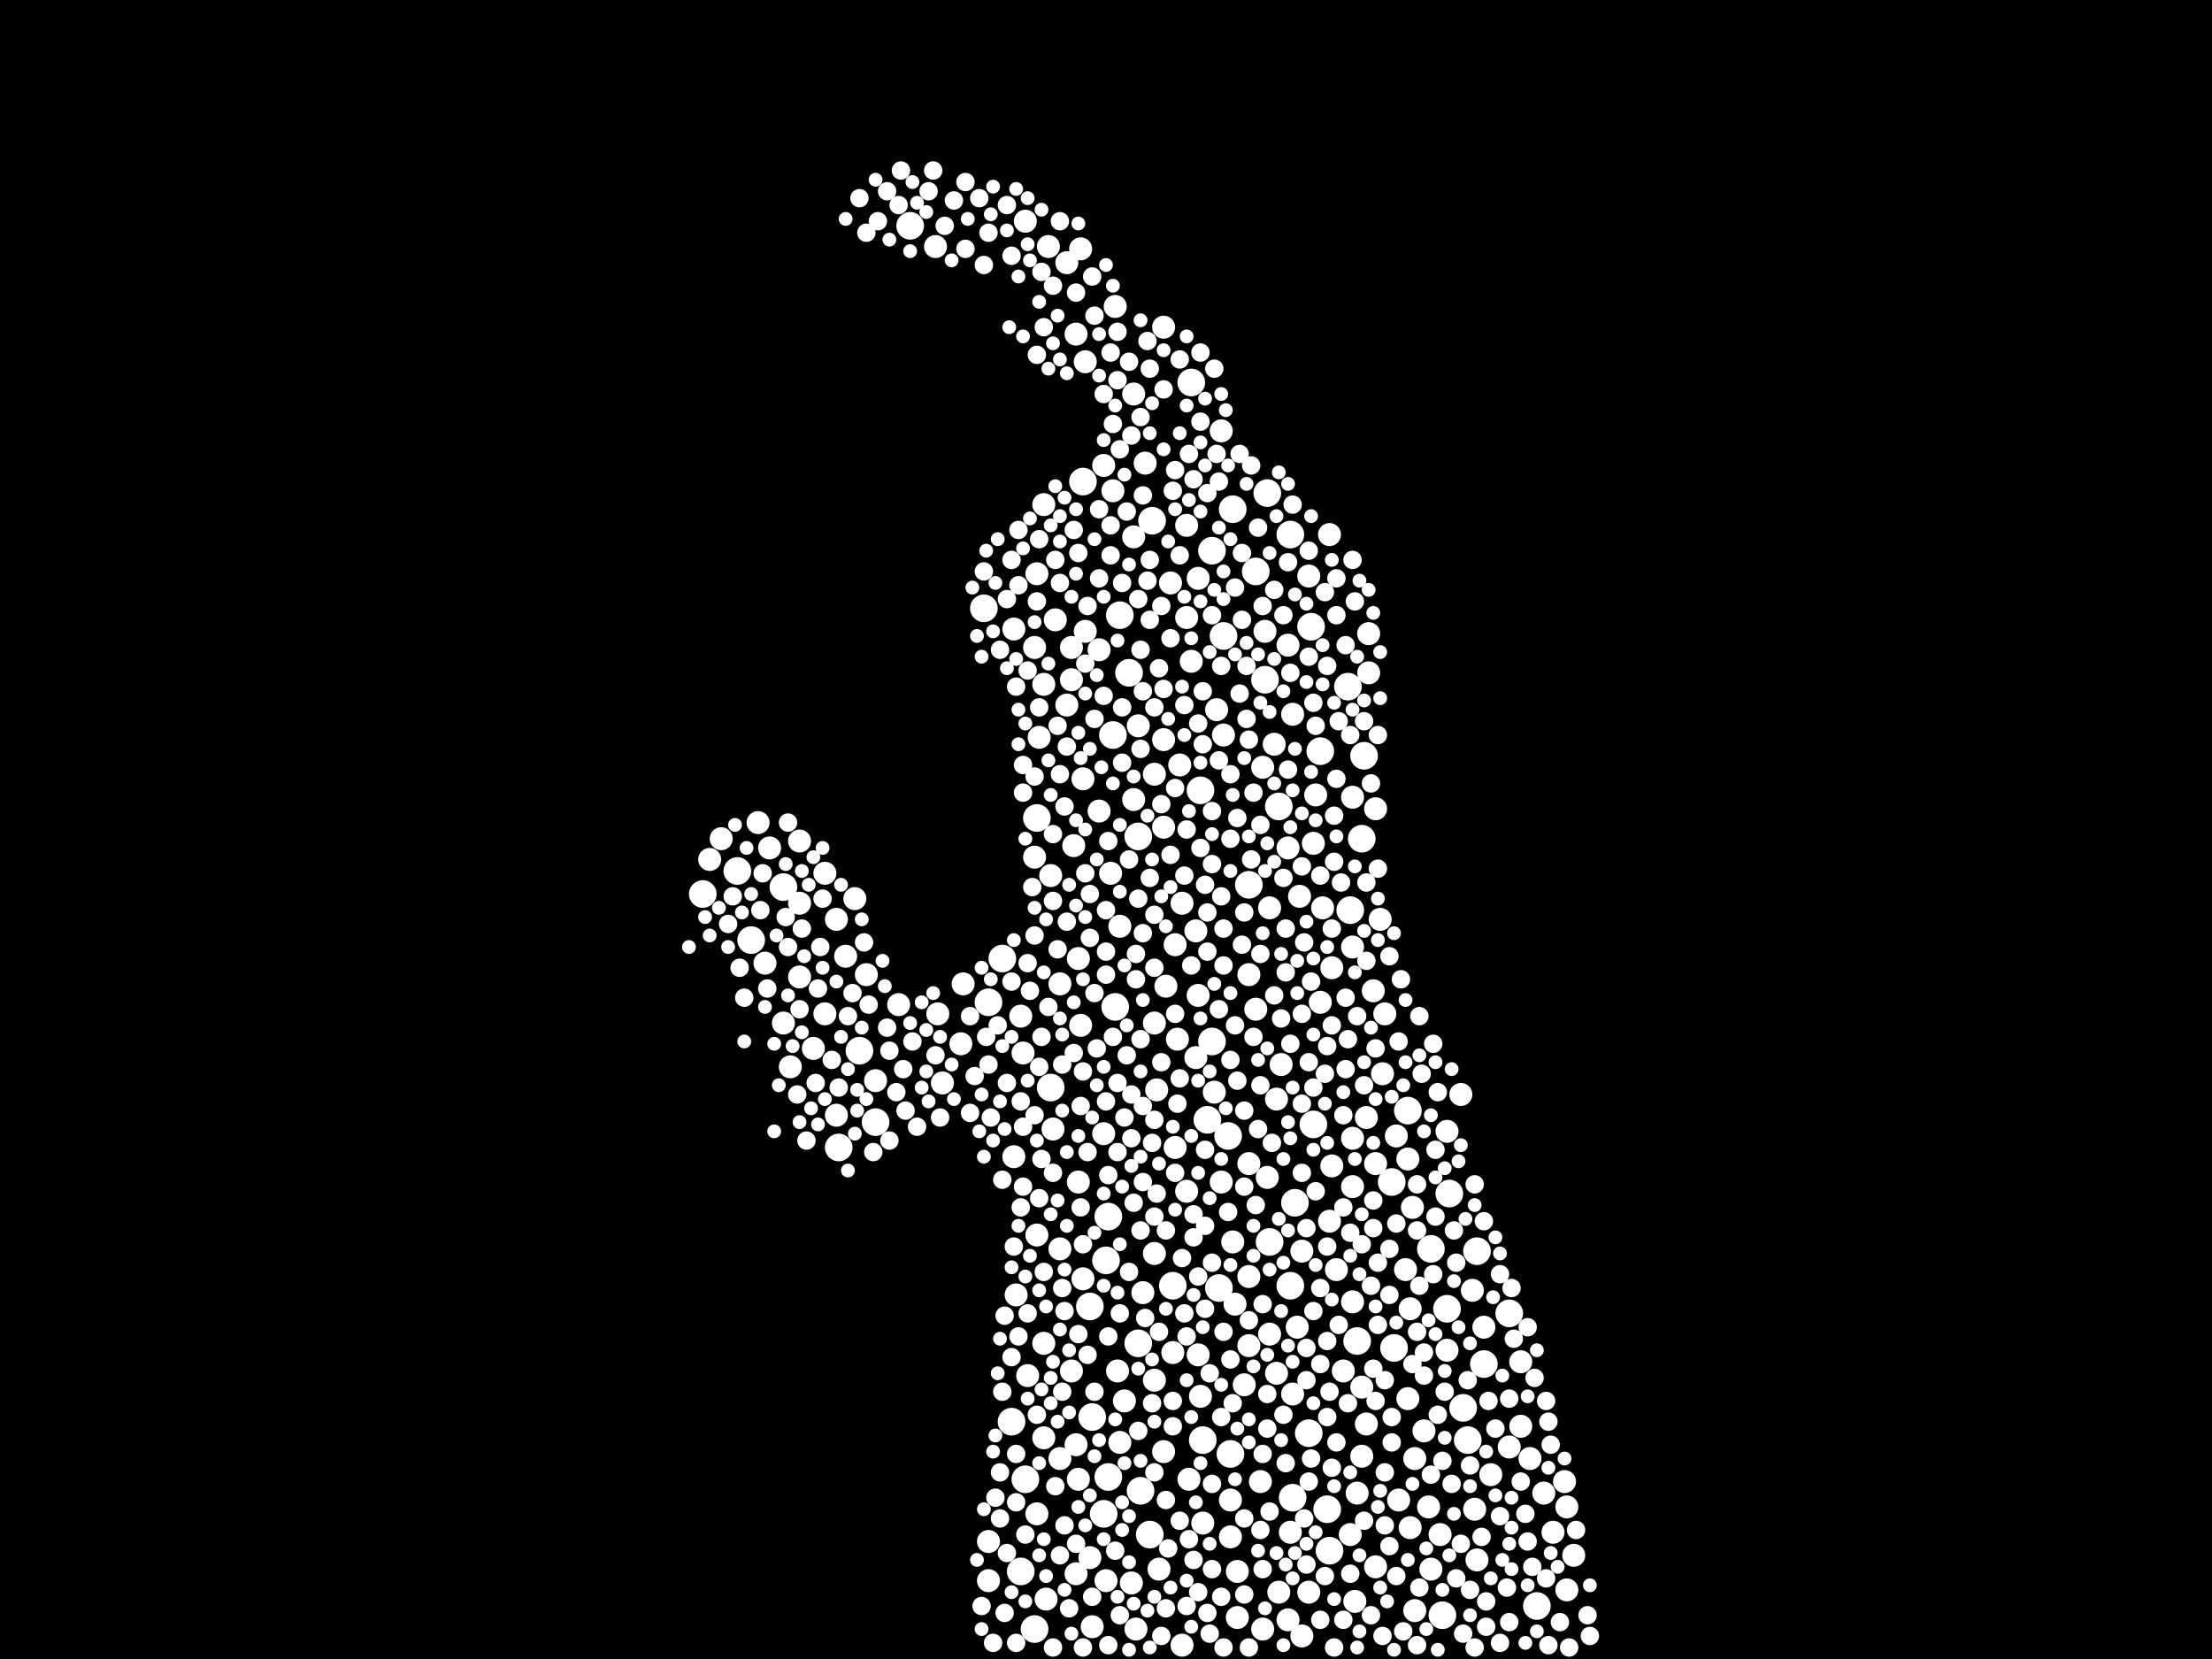 <?xml version="1.0" encoding="utf-8"?>
<svg xmlns="http://www.w3.org/2000/svg"
     xmlns:xlink="http://www.w3.org/1999/xlink" width="1920" height="1440" >

            <defs>
            <style type="text/css"><![CDATA[
circle {stroke: none;}
.c0 {fill: #FFFFFF;}
]]></style>
            </defs>
<rect x="0" y="0" width="1920" height="1440" fill="black"/>
<circle cx="680" cy="770" r="12" class="c0"/>
<circle cx="990" cy="1294" r="12" class="c0"/>
<circle cx="886" cy="1364" r="12" class="c0"/>
<circle cx="1252" cy="1402" r="12" class="c0"/>
<circle cx="1170" cy="596" r="12" class="c0"/>
<circle cx="1258" cy="1036" r="12" class="c0"/>
<circle cx="940" cy="418" r="12" class="c0"/>
<circle cx="948" cy="1230" r="12" class="c0"/>
<circle cx="962" cy="1056" r="12" class="c0"/>
<circle cx="1178" cy="1164" r="12" class="c0"/>
<circle cx="1018" cy="1116" r="12" class="c0"/>
<circle cx="1242" cy="1084" r="12" class="c0"/>
<circle cx="1274" cy="1250" r="12" class="c0"/>
<circle cx="1310" cy="1140" r="12" class="c0"/>
<circle cx="1100" cy="428" r="12" class="c0"/>
<circle cx="968" cy="874" r="12" class="c0"/>
<circle cx="962" cy="1282" r="12" class="c0"/>
<circle cx="1068" cy="1262" r="12" class="c0"/>
<circle cx="1138" cy="544" r="12" class="c0"/>
<circle cx="890" cy="1284" r="12" class="c0"/>
<circle cx="870" cy="832" r="12" class="c0"/>
<circle cx="1084" cy="768" r="12" class="c0"/>
<circle cx="1044" cy="1250" r="12" class="c0"/>
<circle cx="1102" cy="1078" r="12" class="c0"/>
<circle cx="1066" cy="986" r="12" class="c0"/>
<circle cx="1110" cy="700" r="12" class="c0"/>
<circle cx="1334" cy="1394" r="12" class="c0"/>
<circle cx="1154" cy="1346" r="12" class="c0"/>
<circle cx="728" cy="996" r="12" class="c0"/>
<circle cx="1152" cy="1310" r="12" class="c0"/>
<circle cx="760" cy="974" r="12" class="c0"/>
<circle cx="1052" cy="904" r="12" class="c0"/>
<circle cx="998" cy="1332" r="12" class="c0"/>
<circle cx="878" cy="1234" r="12" class="c0"/>
<circle cx="1136" cy="1244" r="12" class="c0"/>
<circle cx="1120" cy="464" r="12" class="c0"/>
<circle cx="1140" cy="976" r="12" class="c0"/>
<circle cx="1122" cy="1300" r="12" class="c0"/>
<circle cx="1058" cy="1118" r="12" class="c0"/>
<circle cx="1062" cy="552" r="12" class="c0"/>
<circle cx="1288" cy="1184" r="12" class="c0"/>
<circle cx="972" cy="534" r="12" class="c0"/>
<circle cx="1052" cy="478" r="12" class="c0"/>
<circle cx="1070" cy="442" r="12" class="c0"/>
<circle cx="1124" cy="1044" r="12" class="c0"/>
<circle cx="1042" cy="686" r="12" class="c0"/>
<circle cx="1034" cy="332" r="12" class="c0"/>
<circle cx="1210" cy="1170" r="12" class="c0"/>
<circle cx="1184" cy="656" r="12" class="c0"/>
<circle cx="790" cy="196" r="12" class="c0"/>
<circle cx="1222" cy="964" r="12" class="c0"/>
<circle cx="1208" cy="1026" r="12" class="c0"/>
<circle cx="958" cy="1314" r="12" class="c0"/>
<circle cx="1098" cy="590" r="12" class="c0"/>
<circle cx="946" cy="1134" r="12" class="c0"/>
<circle cx="1172" cy="790" r="12" class="c0"/>
<circle cx="900" cy="710" r="12" class="c0"/>
<circle cx="640" cy="756" r="12" class="c0"/>
<circle cx="1090" cy="496" r="12" class="c0"/>
<circle cx="746" cy="912" r="12" class="c0"/>
<circle cx="652" cy="816" r="12" class="c0"/>
<circle cx="610" cy="776" r="12" class="c0"/>
<circle cx="854" cy="528" r="12" class="c0"/>
<circle cx="966" cy="638" r="12" class="c0"/>
<circle cx="1120" cy="1116" r="12" class="c0"/>
<circle cx="912" cy="944" r="12" class="c0"/>
<circle cx="1256" cy="1136" r="12" class="c0"/>
<circle cx="988" cy="1166" r="12" class="c0"/>
<circle cx="898" cy="1414" r="12" class="c0"/>
<circle cx="1146" cy="652" r="12" class="c0"/>
<circle cx="1000" cy="452" r="12" class="c0"/>
<circle cx="1048" cy="972" r="12" class="c0"/>
<circle cx="858" cy="870" r="12" class="c0"/>
<circle cx="1282" cy="1086" r="12" class="c0"/>
<circle cx="1182" cy="728" r="12" class="c0"/>
<circle cx="988" cy="726" r="12" class="c0"/>
<circle cx="980" cy="584" r="12" class="c0"/>
<circle cx="1270" cy="1222" r="12" class="c0"/>
<circle cx="960" cy="1094" r="12" class="c0"/>
<circle cx="1020" cy="820" r="10" class="c0"/>
<circle cx="1074" cy="1364" r="10" class="c0"/>
<circle cx="1042" cy="1212" r="10" class="c0"/>
<circle cx="1200" cy="932" r="10" class="c0"/>
<circle cx="1160" cy="1102" r="10" class="c0"/>
<circle cx="1084" cy="846" r="10" class="c0"/>
<circle cx="694" cy="848" r="10" class="c0"/>
<circle cx="912" cy="760" r="10" class="c0"/>
<circle cx="1176" cy="1390" r="10" class="c0"/>
<circle cx="1004" cy="946" r="10" class="c0"/>
<circle cx="1020" cy="996" r="10" class="c0"/>
<circle cx="1130" cy="1420" r="10" class="c0"/>
<circle cx="1032" cy="1284" r="10" class="c0"/>
<circle cx="920" cy="1266" r="10" class="c0"/>
<circle cx="1070" cy="1078" r="10" class="c0"/>
<circle cx="994" cy="402" r="10" class="c0"/>
<circle cx="706" cy="910" r="10" class="c0"/>
<circle cx="1188" cy="550" r="10" class="c0"/>
<circle cx="1040" cy="502" r="10" class="c0"/>
<circle cx="1122" cy="1210" r="10" class="c0"/>
<circle cx="1174" cy="1030" r="10" class="c0"/>
<circle cx="1268" cy="950" r="10" class="c0"/>
<circle cx="1096" cy="1414" r="10" class="c0"/>
<circle cx="734" cy="830" r="10" class="c0"/>
<circle cx="1002" cy="888" r="10" class="c0"/>
<circle cx="1282" cy="1354" r="10" class="c0"/>
<circle cx="1194" cy="702" r="10" class="c0"/>
<circle cx="1040" cy="864" r="10" class="c0"/>
<circle cx="1320" cy="1238" r="10" class="c0"/>
<circle cx="914" cy="980" r="10" class="c0"/>
<circle cx="1224" cy="1136" r="10" class="c0"/>
<circle cx="780" cy="872" r="10" class="c0"/>
<circle cx="1038" cy="918" r="10" class="c0"/>
<circle cx="1072" cy="1132" r="10" class="c0"/>
<circle cx="1166" cy="1190" r="10" class="c0"/>
<circle cx="1148" cy="788" r="10" class="c0"/>
<circle cx="760" cy="938" r="10" class="c0"/>
<circle cx="898" cy="744" r="10" class="c0"/>
<circle cx="694" cy="784" r="10" class="c0"/>
<circle cx="1294" cy="1280" r="10" class="c0"/>
<circle cx="936" cy="832" r="10" class="c0"/>
<circle cx="930" cy="562" r="10" class="c0"/>
<circle cx="1146" cy="870" r="10" class="c0"/>
<circle cx="926" cy="612" r="10" class="c0"/>
<circle cx="898" cy="562" r="10" class="c0"/>
<circle cx="940" cy="676" r="10" class="c0"/>
<circle cx="1220" cy="1102" r="10" class="c0"/>
<circle cx="668" cy="736" r="10" class="c0"/>
<circle cx="938" cy="890" r="10" class="c0"/>
<circle cx="1128" cy="778" r="10" class="c0"/>
<circle cx="1288" cy="1152" r="10" class="c0"/>
<circle cx="988" cy="630" r="10" class="c0"/>
<circle cx="880" cy="546" r="10" class="c0"/>
<circle cx="972" cy="804" r="10" class="c0"/>
<circle cx="986" cy="1414" r="10" class="c0"/>
<circle cx="992" cy="1122" r="10" class="c0"/>
<circle cx="1010" cy="642" r="10" class="c0"/>
<circle cx="948" cy="1412" r="10" class="c0"/>
<circle cx="658" cy="714" r="10" class="c0"/>
<circle cx="1140" cy="732" r="10" class="c0"/>
<circle cx="1016" cy="506" r="10" class="c0"/>
<circle cx="1002" cy="672" r="10" class="c0"/>
<circle cx="1250" cy="1332" r="10" class="c0"/>
<circle cx="1182" cy="1204" r="10" class="c0"/>
<circle cx="932" cy="734" r="10" class="c0"/>
<circle cx="940" cy="1110" r="10" class="c0"/>
<circle cx="1130" cy="1086" r="10" class="c0"/>
<circle cx="834" cy="906" r="10" class="c0"/>
<circle cx="942" cy="548" r="10" class="c0"/>
<circle cx="976" cy="1216" r="10" class="c0"/>
<circle cx="1102" cy="1158" r="10" class="c0"/>
<circle cx="1098" cy="548" r="10" class="c0"/>
<circle cx="908" cy="1388" r="10" class="c0"/>
<circle cx="972" cy="1252" r="10" class="c0"/>
<circle cx="1202" cy="880" r="10" class="c0"/>
<circle cx="1010" cy="284" r="10" class="c0"/>
<circle cx="1034" cy="574" r="10" class="c0"/>
<circle cx="1222" cy="1006" r="10" class="c0"/>
<circle cx="1060" cy="1026" r="10" class="c0"/>
<circle cx="906" cy="1166" r="10" class="c0"/>
<circle cx="726" cy="968" r="10" class="c0"/>
<circle cx="984" cy="694" r="10" class="c0"/>
<circle cx="1094" cy="1286" r="10" class="c0"/>
<circle cx="1002" cy="1198" r="10" class="c0"/>
<circle cx="1328" cy="1266" r="10" class="c0"/>
<circle cx="1340" cy="1296" r="10" class="c0"/>
<circle cx="982" cy="1374" r="10" class="c0"/>
<circle cx="1192" cy="860" r="10" class="c0"/>
<circle cx="888" cy="914" r="10" class="c0"/>
<circle cx="920" cy="1084" r="10" class="c0"/>
<circle cx="858" cy="1372" r="10" class="c0"/>
<circle cx="954" cy="704" r="10" class="c0"/>
<circle cx="1174" cy="988" r="10" class="c0"/>
<circle cx="938" cy="216" r="10" class="c0"/>
<circle cx="1044" cy="1322" r="10" class="c0"/>
<circle cx="890" cy="192" r="10" class="c0"/>
<circle cx="626" cy="728" r="10" class="c0"/>
<circle cx="1060" cy="374" r="10" class="c0"/>
<circle cx="1156" cy="840" r="10" class="c0"/>
<circle cx="1030" cy="536" r="10" class="c0"/>
<circle cx="1090" cy="876" r="10" class="c0"/>
<circle cx="946" cy="1352" r="10" class="c0"/>
<circle cx="1278" cy="1120" r="10" class="c0"/>
<circle cx="858" cy="1338" r="10" class="c0"/>
<circle cx="1360" cy="1380" r="10" class="c0"/>
<circle cx="814" cy="880" r="10" class="c0"/>
<circle cx="1224" cy="1326" r="10" class="c0"/>
<circle cx="970" cy="1190" r="10" class="c0"/>
<circle cx="1084" cy="1168" r="10" class="c0"/>
<circle cx="958" cy="984" r="10" class="c0"/>
<circle cx="1198" cy="798" r="10" class="c0"/>
<circle cx="936" cy="1284" r="10" class="c0"/>
<circle cx="1068" cy="1334" r="10" class="c0"/>
<circle cx="1074" cy="1404" r="10" class="c0"/>
<circle cx="930" cy="1190" r="10" class="c0"/>
<circle cx="1120" cy="1330" r="10" class="c0"/>
<circle cx="1222" cy="1214" r="10" class="c0"/>
<circle cx="616" cy="746" r="10" class="c0"/>
<circle cx="966" cy="426" r="10" class="c0"/>
<circle cx="1002" cy="1088" r="10" class="c0"/>
<circle cx="1010" cy="718" r="10" class="c0"/>
<circle cx="1068" cy="1302" r="10" class="c0"/>
<circle cx="1186" cy="1236" r="10" class="c0"/>
<circle cx="936" cy="1026" r="10" class="c0"/>
<circle cx="1310" cy="1256" r="10" class="c0"/>
<circle cx="1360" cy="1308" r="10" class="c0"/>
<circle cx="1320" cy="1182" r="10" class="c0"/>
<circle cx="906" cy="594" r="10" class="c0"/>
<circle cx="1194" cy="1360" r="10" class="c0"/>
<circle cx="1006" cy="1362" r="10" class="c0"/>
<circle cx="984" cy="466" r="10" class="c0"/>
<circle cx="1174" cy="822" r="10" class="c0"/>
<circle cx="1240" cy="1308" r="10" class="c0"/>
<circle cx="1106" cy="646" r="10" class="c0"/>
<circle cx="964" cy="758" r="10" class="c0"/>
<circle cx="900" cy="1072" r="10" class="c0"/>
<circle cx="1242" cy="1362" r="10" class="c0"/>
<circle cx="1102" cy="788" r="10" class="c0"/>
<circle cx="1110" cy="1382" r="10" class="c0"/>
<circle cx="1348" cy="1330" r="10" class="c0"/>
<circle cx="1358" cy="1286" r="10" class="c0"/>
<circle cx="1236" cy="1242" r="10" class="c0"/>
<circle cx="752" cy="846" r="10" class="c0"/>
<circle cx="960" cy="1372" r="10" class="c0"/>
<circle cx="906" cy="438" r="10" class="c0"/>
<circle cx="968" cy="266" r="10" class="c0"/>
<circle cx="934" cy="1254" r="10" class="c0"/>
<circle cx="1108" cy="1192" r="10" class="c0"/>
<circle cx="664" cy="836" r="10" class="c0"/>
<circle cx="1178" cy="1296" r="10" class="c0"/>
<circle cx="1194" cy="1010" r="10" class="c0"/>
<circle cx="1062" cy="638" r="10" class="c0"/>
<circle cx="1054" cy="948" r="10" class="c0"/>
<circle cx="716" cy="880" r="10" class="c0"/>
<circle cx="1026" cy="784" r="10" class="c0"/>
<circle cx="1080" cy="1202" r="10" class="c0"/>
<circle cx="1096" cy="666" r="10" class="c0"/>
<circle cx="1112" cy="924" r="10" class="c0"/>
<circle cx="1186" cy="970" r="10" class="c0"/>
<circle cx="686" cy="926" r="10" class="c0"/>
<circle cx="1154" cy="464" r="10" class="c0"/>
<circle cx="726" cy="798" r="10" class="c0"/>
<circle cx="934" cy="290" r="10" class="c0"/>
<circle cx="836" cy="854" r="10" class="c0"/>
<circle cx="900" cy="1314" r="10" class="c0"/>
<circle cx="1172" cy="1332" r="10" class="c0"/>
<circle cx="1030" cy="456" r="10" class="c0"/>
<circle cx="818" cy="940" r="10" class="c0"/>
<circle cx="1366" cy="1350" r="10" class="c0"/>
<circle cx="1022" cy="902" r="10" class="c0"/>
<circle cx="1174" cy="1130" r="10" class="c0"/>
<circle cx="1018" cy="1174" r="10" class="c0"/>
<circle cx="1228" cy="1266" r="10" class="c0"/>
<circle cx="1142" cy="690" r="10" class="c0"/>
<circle cx="930" cy="590" r="10" class="c0"/>
<circle cx="1174" cy="692" r="10" class="c0"/>
<circle cx="934" cy="1366" r="10" class="c0"/>
<circle cx="1126" cy="1152" r="10" class="c0"/>
<circle cx="742" cy="780" r="10" class="c0"/>
<circle cx="926" cy="228" r="10" class="c0"/>
<circle cx="1154" cy="1060" r="10" class="c0"/>
<circle cx="1056" cy="616" r="10" class="c0"/>
<circle cx="1214" cy="1302" r="10" class="c0"/>
<circle cx="906" cy="1248" r="10" class="c0"/>
<circle cx="1118" cy="1406" r="10" class="c0"/>
<circle cx="1226" cy="1048" r="10" class="c0"/>
<circle cx="1228" cy="1398" r="10" class="c0"/>
<circle cx="900" cy="498" r="10" class="c0"/>
<circle cx="1280" cy="1310" r="10" class="c0"/>
<circle cx="958" cy="404" r="10" class="c0"/>
<circle cx="984" cy="342" r="10" class="c0"/>
<circle cx="694" cy="730" r="10" class="c0"/>
<circle cx="954" cy="564" r="10" class="c0"/>
<circle cx="1024" cy="664" r="10" class="c0"/>
<circle cx="1156" cy="1012" r="10" class="c0"/>
<circle cx="910" cy="214" r="10" class="c0"/>
<circle cx="1182" cy="1264" r="10" class="c0"/>
<circle cx="942" cy="314" r="10" class="c0"/>
<circle cx="680" cy="888" r="10" class="c0"/>
<circle cx="1038" cy="808" r="10" class="c0"/>
<circle cx="1030" cy="1034" r="10" class="c0"/>
<circle cx="1122" cy="620" r="10" class="c0"/>
<circle cx="1100" cy="1022" r="10" class="c0"/>
<circle cx="902" cy="640" r="10" class="c0"/>
<circle cx="886" cy="882" r="10" class="c0"/>
<circle cx="1256" cy="982" r="10" class="c0"/>
<circle cx="1212" cy="986" r="10" class="c0"/>
<circle cx="1108" cy="954" r="10" class="c0"/>
<circle cx="1012" cy="856" r="10" class="c0"/>
<circle cx="920" cy="854" r="10" class="c0"/>
<circle cx="882" cy="1124" r="10" class="c0"/>
<circle cx="1084" cy="1010" r="10" class="c0"/>
<circle cx="716" cy="758" r="10" class="c0"/>
<circle cx="1188" cy="584" r="10" class="c0"/>
<circle cx="1084" cy="1108" r="10" class="c0"/>
<circle cx="892" cy="1194" r="10" class="c0"/>
<circle cx="1256" cy="1172" r="10" class="c0"/>
<circle cx="1026" cy="1428" r="10" class="c0"/>
<circle cx="880" cy="1004" r="10" class="c0"/>
<circle cx="1010" cy="1260" r="10" class="c0"/>
<circle cx="812" cy="214" r="10" class="c0"/>
<circle cx="1040" cy="1176" r="10" class="c0"/>
<circle cx="1136" cy="1382" r="10" class="c0"/>
<circle cx="1118" cy="736" r="10" class="c0"/>
<circle cx="1136" cy="500" r="10" class="c0"/>
<circle cx="1118" cy="560" r="10" class="c0"/>
<circle cx="916" cy="538" r="10" class="c0"/>
<circle cx="954" cy="502" r="8" class="c0"/>
<circle cx="1176" cy="522" r="8" class="c0"/>
<circle cx="1036" cy="1354" r="8" class="c0"/>
<circle cx="1024" cy="936" r="8" class="c0"/>
<circle cx="1088" cy="900" r="8" class="c0"/>
<circle cx="1046" cy="998" r="8" class="c0"/>
<circle cx="1062" cy="838" r="8" class="c0"/>
<circle cx="896" cy="770" r="8" class="c0"/>
<circle cx="924" cy="700" r="8" class="c0"/>
<circle cx="932" cy="914" r="8" class="c0"/>
<circle cx="1378" cy="1402" r="8" class="c0"/>
<circle cx="1016" cy="742" r="8" class="c0"/>
<circle cx="914" cy="1018" r="8" class="c0"/>
<circle cx="984" cy="1044" r="8" class="c0"/>
<circle cx="1062" cy="806" r="8" class="c0"/>
<circle cx="1230" cy="1156" r="8" class="c0"/>
<circle cx="838" cy="216" r="8" class="c0"/>
<circle cx="750" cy="818" r="8" class="c0"/>
<circle cx="684" cy="822" r="8" class="c0"/>
<circle cx="1048" cy="428" r="8" class="c0"/>
<circle cx="1242" cy="1280" r="8" class="c0"/>
<circle cx="1156" cy="890" r="8" class="c0"/>
<circle cx="1298" cy="1240" r="8" class="c0"/>
<circle cx="1264" cy="1096" r="8" class="c0"/>
<circle cx="960" cy="790" r="8" class="c0"/>
<circle cx="1106" cy="864" r="8" class="c0"/>
<circle cx="1184" cy="942" r="8" class="c0"/>
<circle cx="1024" cy="482" r="8" class="c0"/>
<circle cx="868" cy="1278" r="8" class="c0"/>
<circle cx="938" cy="1048" r="8" class="c0"/>
<circle cx="1262" cy="1068" r="8" class="c0"/>
<circle cx="862" cy="1426" r="8" class="c0"/>
<circle cx="1156" cy="1274" r="8" class="c0"/>
<circle cx="1080" cy="792" r="8" class="c0"/>
<circle cx="926" cy="648" r="8" class="c0"/>
<circle cx="1168" cy="928" r="8" class="c0"/>
<circle cx="700" cy="990" r="8" class="c0"/>
<circle cx="868" cy="564" r="8" class="c0"/>
<circle cx="958" cy="604" r="8" class="c0"/>
<circle cx="1062" cy="1156" r="8" class="c0"/>
<circle cx="1094" cy="828" r="8" class="c0"/>
<circle cx="886" cy="956" r="8" class="c0"/>
<circle cx="1006" cy="580" r="8" class="c0"/>
<circle cx="982" cy="988" r="8" class="c0"/>
<circle cx="1012" cy="1396" r="8" class="c0"/>
<circle cx="828" cy="174" r="8" class="c0"/>
<circle cx="874" cy="1348" r="8" class="c0"/>
<circle cx="1100" cy="1240" r="8" class="c0"/>
<circle cx="1066" cy="1052" r="8" class="c0"/>
<circle cx="1166" cy="1406" r="8" class="c0"/>
<circle cx="924" cy="1324" r="8" class="c0"/>
<circle cx="666" cy="858" r="8" class="c0"/>
<circle cx="696" cy="806" r="8" class="c0"/>
<circle cx="1080" cy="1030" r="8" class="c0"/>
<circle cx="632" cy="802" r="8" class="c0"/>
<circle cx="938" cy="960" r="8" class="c0"/>
<circle cx="812" cy="916" r="8" class="c0"/>
<circle cx="986" cy="828" r="8" class="c0"/>
<circle cx="950" cy="862" r="8" class="c0"/>
<circle cx="1164" cy="766" r="8" class="c0"/>
<circle cx="966" cy="368" r="8" class="c0"/>
<circle cx="1010" cy="338" r="8" class="c0"/>
<circle cx="978" cy="916" r="8" class="c0"/>
<circle cx="920" cy="1350" r="8" class="c0"/>
<circle cx="1002" cy="972" r="8" class="c0"/>
<circle cx="1146" cy="1184" r="8" class="c0"/>
<circle cx="1330" cy="1360" r="8" class="c0"/>
<circle cx="1092" cy="458" r="8" class="c0"/>
<circle cx="728" cy="944" r="8" class="c0"/>
<circle cx="1072" cy="510" r="8" class="c0"/>
<circle cx="1196" cy="638" r="8" class="c0"/>
<circle cx="958" cy="342" r="8" class="c0"/>
<circle cx="970" cy="288" r="8" class="c0"/>
<circle cx="866" cy="890" r="8" class="c0"/>
<circle cx="1012" cy="1068" r="8" class="c0"/>
<circle cx="928" cy="1396" r="8" class="c0"/>
<circle cx="1018" cy="1216" r="8" class="c0"/>
<circle cx="1048" cy="826" r="8" class="c0"/>
<circle cx="974" cy="506" r="8" class="c0"/>
<circle cx="1042" cy="306" r="8" class="c0"/>
<circle cx="998" cy="320" r="8" class="c0"/>
<circle cx="1276" cy="1380" r="8" class="c0"/>
<circle cx="922" cy="1208" r="8" class="c0"/>
<circle cx="1346" cy="1254" r="8" class="c0"/>
<circle cx="1206" cy="1084" r="8" class="c0"/>
<circle cx="1096" cy="526" r="8" class="c0"/>
<circle cx="792" cy="904" r="8" class="c0"/>
<circle cx="1114" cy="762" r="8" class="c0"/>
<circle cx="988" cy="520" r="8" class="c0"/>
<circle cx="1060" cy="1230" r="8" class="c0"/>
<circle cx="898" cy="968" r="8" class="c0"/>
<circle cx="874" cy="940" r="8" class="c0"/>
<circle cx="1022" cy="958" r="8" class="c0"/>
<circle cx="1096" cy="1362" r="8" class="c0"/>
<circle cx="1344" cy="1234" r="8" class="c0"/>
<circle cx="1368" cy="1328" r="8" class="c0"/>
<circle cx="1074" cy="710" r="8" class="c0"/>
<circle cx="976" cy="970" r="8" class="c0"/>
<circle cx="950" cy="624" r="8" class="c0"/>
<circle cx="1244" cy="1106" r="8" class="c0"/>
<circle cx="1052" cy="750" r="8" class="c0"/>
<circle cx="998" cy="538" r="8" class="c0"/>
<circle cx="920" cy="506" r="8" class="c0"/>
<circle cx="1030" cy="1160" r="8" class="c0"/>
<circle cx="868" cy="1318" r="8" class="c0"/>
<circle cx="898" cy="812" r="8" class="c0"/>
<circle cx="1020" cy="684" r="8" class="c0"/>
<circle cx="888" cy="978" r="8" class="c0"/>
<circle cx="942" cy="758" r="8" class="c0"/>
<circle cx="1160" cy="502" r="8" class="c0"/>
<circle cx="1068" cy="920" r="8" class="c0"/>
<circle cx="1062" cy="1430" r="8" class="c0"/>
<circle cx="1320" cy="1286" r="8" class="c0"/>
<circle cx="1218" cy="1416" r="8" class="c0"/>
<circle cx="752" cy="202" r="8" class="c0"/>
<circle cx="1036" cy="1074" r="8" class="c0"/>
<circle cx="870" cy="1208" r="8" class="c0"/>
<circle cx="1058" cy="660" r="8" class="c0"/>
<circle cx="1186" cy="766" r="8" class="c0"/>
<circle cx="960" cy="846" r="8" class="c0"/>
<circle cx="1006" cy="1156" r="8" class="c0"/>
<circle cx="1016" cy="554" r="8" class="c0"/>
<circle cx="952" cy="910" r="8" class="c0"/>
<circle cx="960" cy="826" r="8" class="c0"/>
<circle cx="1226" cy="1184" r="8" class="c0"/>
<circle cx="1212" cy="1062" r="8" class="c0"/>
<circle cx="882" cy="1426" r="8" class="c0"/>
<circle cx="1140" cy="1138" r="8" class="c0"/>
<circle cx="1280" cy="1028" r="8" class="c0"/>
<circle cx="1076" cy="394" r="8" class="c0"/>
<circle cx="1182" cy="1080" r="8" class="c0"/>
<circle cx="1060" cy="578" r="8" class="c0"/>
<circle cx="1130" cy="880" r="8" class="c0"/>
<circle cx="972" cy="1402" r="8" class="c0"/>
<circle cx="762" cy="192" r="8" class="c0"/>
<circle cx="1046" cy="1064" r="8" class="c0"/>
<circle cx="974" cy="614" r="8" class="c0"/>
<circle cx="1020" cy="1018" r="8" class="c0"/>
<circle cx="884" cy="508" r="8" class="c0"/>
<circle cx="884" cy="460" r="8" class="c0"/>
<circle cx="1136" cy="478" r="8" class="c0"/>
<circle cx="878" cy="222" r="8" class="c0"/>
<circle cx="858" cy="924" r="8" class="c0"/>
<circle cx="968" cy="1346" r="8" class="c0"/>
<circle cx="1234" cy="932" r="8" class="c0"/>
<circle cx="1018" cy="426" r="8" class="c0"/>
<circle cx="948" cy="240" r="8" class="c0"/>
<circle cx="878" cy="852" r="8" class="c0"/>
<circle cx="950" cy="1208" r="8" class="c0"/>
<circle cx="890" cy="1332" r="8" class="c0"/>
<circle cx="960" cy="956" r="8" class="c0"/>
<circle cx="858" cy="202" r="8" class="c0"/>
<circle cx="1030" cy="720" r="8" class="c0"/>
<circle cx="888" cy="1030" r="8" class="c0"/>
<circle cx="902" cy="614" r="8" class="c0"/>
<circle cx="1168" cy="866" r="8" class="c0"/>
<circle cx="1010" cy="598" r="8" class="c0"/>
<circle cx="1216" cy="850" r="8" class="c0"/>
<circle cx="1078" cy="538" r="8" class="c0"/>
<circle cx="920" cy="672" r="8" class="c0"/>
<circle cx="1186" cy="834" r="8" class="c0"/>
<circle cx="1342" cy="1216" r="8" class="c0"/>
<circle cx="1014" cy="1344" r="8" class="c0"/>
<circle cx="1116" cy="806" r="8" class="c0"/>
<circle cx="1002" cy="794" r="8" class="c0"/>
<circle cx="1086" cy="746" r="8" class="c0"/>
<circle cx="974" cy="662" r="8" class="c0"/>
<circle cx="1008" cy="526" r="8" class="c0"/>
<circle cx="1042" cy="736" r="8" class="c0"/>
<circle cx="772" cy="912" r="8" class="c0"/>
<circle cx="1046" cy="1136" r="8" class="c0"/>
<circle cx="1096" cy="1262" r="8" class="c0"/>
<circle cx="872" cy="1400" r="8" class="c0"/>
<circle cx="892" cy="582" r="8" class="c0"/>
<circle cx="714" cy="780" r="8" class="c0"/>
<circle cx="944" cy="1000" r="8" class="c0"/>
<circle cx="950" cy="274" r="8" class="c0"/>
<circle cx="1000" cy="992" r="8" class="c0"/>
<circle cx="1252" cy="1268" r="8" class="c0"/>
<circle cx="1028" cy="760" r="8" class="c0"/>
<circle cx="1154" cy="1208" r="8" class="c0"/>
<circle cx="962" cy="1160" r="8" class="c0"/>
<circle cx="1264" cy="1370" r="8" class="c0"/>
<circle cx="1020" cy="408" r="8" class="c0"/>
<circle cx="1354" cy="1408" r="8" class="c0"/>
<circle cx="940" cy="1430" r="8" class="c0"/>
<circle cx="1162" cy="1150" r="8" class="c0"/>
<circle cx="906" cy="284" r="8" class="c0"/>
<circle cx="1060" cy="778" r="8" class="c0"/>
<circle cx="1184" cy="626" r="8" class="c0"/>
<circle cx="918" cy="824" r="8" class="c0"/>
<circle cx="1158" cy="708" r="8" class="c0"/>
<circle cx="736" cy="882" r="8" class="c0"/>
<circle cx="1052" cy="704" r="8" class="c0"/>
<circle cx="1118" cy="668" r="8" class="c0"/>
<circle cx="934" cy="1340" r="8" class="c0"/>
<circle cx="1132" cy="1318" r="8" class="c0"/>
<circle cx="1136" cy="922" r="8" class="c0"/>
<circle cx="1048" cy="1400" r="8" class="c0"/>
<circle cx="1308" cy="1378" r="8" class="c0"/>
<circle cx="1132" cy="818" r="8" class="c0"/>
<circle cx="1118" cy="488" r="8" class="c0"/>
<circle cx="900" cy="1228" r="8" class="c0"/>
<circle cx="1192" cy="1188" r="8" class="c0"/>
<circle cx="1152" cy="1230" r="8" class="c0"/>
<circle cx="770" cy="892" r="8" class="c0"/>
<circle cx="922" cy="924" r="8" class="c0"/>
<circle cx="1342" cy="1370" r="8" class="c0"/>
<circle cx="900" cy="522" r="8" class="c0"/>
<circle cx="904" cy="900" r="8" class="c0"/>
<circle cx="816" cy="970" r="8" class="c0"/>
<circle cx="1324" cy="1314" r="8" class="c0"/>
<circle cx="772" cy="990" r="8" class="c0"/>
<circle cx="722" cy="920" r="8" class="c0"/>
<circle cx="946" cy="776" r="8" class="c0"/>
<circle cx="1130" cy="752" r="8" class="c0"/>
<circle cx="1190" cy="1116" r="8" class="c0"/>
<circle cx="942" cy="576" r="8" class="c0"/>
<circle cx="1130" cy="1018" r="8" class="c0"/>
<circle cx="1018" cy="1238" r="8" class="c0"/>
<circle cx="902" cy="468" r="8" class="c0"/>
<circle cx="910" cy="874" r="8" class="c0"/>
<circle cx="1082" cy="624" r="8" class="c0"/>
<circle cx="820" cy="196" r="8" class="c0"/>
<circle cx="988" cy="1242" r="8" class="c0"/>
<circle cx="1214" cy="904" r="8" class="c0"/>
<circle cx="842" cy="882" r="8" class="c0"/>
<circle cx="1302" cy="1426" r="8" class="c0"/>
<circle cx="1112" cy="884" r="8" class="c0"/>
<circle cx="1270" cy="1418" r="8" class="c0"/>
<circle cx="884" cy="1160" r="8" class="c0"/>
<circle cx="854" cy="230" r="8" class="c0"/>
<circle cx="1142" cy="630" r="8" class="c0"/>
<circle cx="1052" cy="1362" r="8" class="c0"/>
<circle cx="1012" cy="1302" r="8" class="c0"/>
<circle cx="1196" cy="1150" r="8" class="c0"/>
<circle cx="990" cy="1068" r="8" class="c0"/>
<circle cx="888" cy="664" r="8" class="c0"/>
<circle cx="1138" cy="1266" r="8" class="c0"/>
<circle cx="954" cy="442" r="8" class="c0"/>
<circle cx="1208" cy="1252" r="8" class="c0"/>
<circle cx="936" cy="480" r="8" class="c0"/>
<circle cx="782" cy="148" r="8" class="c0"/>
<circle cx="1114" cy="1228" r="8" class="c0"/>
<circle cx="1030" cy="1394" r="8" class="c0"/>
<circle cx="1174" cy="486" r="8" class="c0"/>
<circle cx="1114" cy="534" r="8" class="c0"/>
<circle cx="1192" cy="1066" r="8" class="c0"/>
<circle cx="1310" cy="1408" r="8" class="c0"/>
<circle cx="740" cy="862" r="8" class="c0"/>
<circle cx="882" cy="596" r="8" class="c0"/>
<circle cx="926" cy="800" r="8" class="c0"/>
<circle cx="998" cy="762" r="8" class="c0"/>
<circle cx="1068" cy="728" r="8" class="c0"/>
<circle cx="970" cy="1000" r="8" class="c0"/>
<circle cx="1096" cy="1132" r="8" class="c0"/>
<circle cx="1196" cy="1096" r="8" class="c0"/>
<circle cx="940" cy="930" r="8" class="c0"/>
<circle cx="1380" cy="1420" r="8" class="c0"/>
<circle cx="1190" cy="1402" r="8" class="c0"/>
<circle cx="964" cy="456" r="8" class="c0"/>
<circle cx="1092" cy="980" r="8" class="c0"/>
<circle cx="1232" cy="882" r="8" class="c0"/>
<circle cx="1078" cy="480" r="8" class="c0"/>
<circle cx="900" cy="308" r="8" class="c0"/>
<circle cx="712" cy="822" r="8" class="c0"/>
<circle cx="986" cy="850" r="8" class="c0"/>
<circle cx="878" cy="486" r="8" class="c0"/>
<circle cx="1136" cy="570" r="8" class="c0"/>
<circle cx="1310" cy="1214" r="8" class="c0"/>
<circle cx="1104" cy="992" r="8" class="c0"/>
<circle cx="1042" cy="366" r="8" class="c0"/>
<circle cx="1232" cy="1116" r="8" class="c0"/>
<circle cx="1288" cy="1060" r="8" class="c0"/>
<circle cx="1248" cy="1228" r="8" class="c0"/>
<circle cx="806" cy="166" r="8" class="c0"/>
<circle cx="1054" cy="320" r="8" class="c0"/>
<circle cx="1166" cy="968" r="8" class="c0"/>
<circle cx="1140" cy="610" r="8" class="c0"/>
<circle cx="1086" cy="404" r="8" class="c0"/>
<circle cx="1206" cy="1342" r="8" class="c0"/>
<circle cx="1024" cy="312" r="8" class="c0"/>
<circle cx="964" cy="482" r="8" class="c0"/>
<circle cx="1090" cy="1046" r="8" class="c0"/>
<circle cx="990" cy="564" r="8" class="c0"/>
<circle cx="1202" cy="1198" r="8" class="c0"/>
<circle cx="1078" cy="820" r="8" class="c0"/>
<circle cx="940" cy="1080" r="8" class="c0"/>
<circle cx="708" cy="940" r="8" class="c0"/>
<circle cx="882" cy="1262" r="8" class="c0"/>
<circle cx="1168" cy="560" r="8" class="c0"/>
<circle cx="880" cy="1082" r="8" class="c0"/>
<circle cx="1254" cy="1208" r="8" class="c0"/>
<circle cx="850" cy="172" r="8" class="c0"/>
<circle cx="1152" cy="578" r="8" class="c0"/>
<circle cx="944" cy="1176" r="8" class="c0"/>
<circle cx="1268" cy="1340" r="8" class="c0"/>
<circle cx="964" cy="306" r="8" class="c0"/>
<circle cx="996" cy="504" r="8" class="c0"/>
<circle cx="1116" cy="844" r="8" class="c0"/>
<circle cx="920" cy="192" r="8" class="c0"/>
<circle cx="1274" cy="1198" r="8" class="c0"/>
<circle cx="1094" cy="942" r="8" class="c0"/>
<circle cx="1202" cy="1278" r="8" class="c0"/>
<circle cx="1052" cy="1096" r="8" class="c0"/>
<circle cx="970" cy="940" r="8" class="c0"/>
<circle cx="1312" cy="1118" r="8" class="c0"/>
<circle cx="892" cy="1140" r="8" class="c0"/>
<circle cx="1230" cy="1028" r="8" class="c0"/>
<circle cx="636" cy="778" r="8" class="c0"/>
<circle cx="1028" cy="612" r="8" class="c0"/>
<circle cx="860" cy="970" r="8" class="c0"/>
<circle cx="988" cy="780" r="8" class="c0"/>
<circle cx="810" cy="148" r="8" class="c0"/>
<circle cx="992" cy="960" r="8" class="c0"/>
<circle cx="1134" cy="1170" r="8" class="c0"/>
<circle cx="998" cy="486" r="8" class="c0"/>
<circle cx="906" cy="1104" r="8" class="c0"/>
<circle cx="1138" cy="852" r="8" class="c0"/>
<circle cx="710" cy="858" r="8" class="c0"/>
<circle cx="1158" cy="1430" r="8" class="c0"/>
<circle cx="1002" cy="614" r="8" class="c0"/>
<circle cx="916" cy="1290" r="8" class="c0"/>
<circle cx="1120" cy="906" r="8" class="c0"/>
<circle cx="854" cy="496" r="8" class="c0"/>
<circle cx="972" cy="1140" r="8" class="c0"/>
<circle cx="992" cy="1026" r="8" class="c0"/>
<circle cx="642" cy="840" r="8" class="c0"/>
<circle cx="1302" cy="1316" r="8" class="c0"/>
<circle cx="878" cy="1178" r="8" class="c0"/>
<circle cx="966" cy="900" r="8" class="c0"/>
<circle cx="1040" cy="1382" r="8" class="c0"/>
<circle cx="780" cy="178" r="8" class="c0"/>
<circle cx="962" cy="730" r="8" class="c0"/>
<circle cx="1314" cy="1162" r="8" class="c0"/>
<circle cx="946" cy="814" r="8" class="c0"/>
<circle cx="962" cy="1020" r="8" class="c0"/>
<circle cx="1178" cy="882" r="8" class="c0"/>
<circle cx="1002" cy="1278" r="8" class="c0"/>
<circle cx="1080" cy="1384" r="8" class="c0"/>
<circle cx="1080" cy="964" r="8" class="c0"/>
<circle cx="1040" cy="1108" r="8" class="c0"/>
<circle cx="980" cy="1104" r="8" class="c0"/>
<circle cx="1146" cy="1118" r="8" class="c0"/>
<circle cx="1026" cy="1092" r="8" class="c0"/>
<circle cx="1150" cy="1368" r="8" class="c0"/>
<circle cx="1246" cy="1056" r="8" class="c0"/>
<circle cx="1140" cy="944" r="8" class="c0"/>
<circle cx="924" cy="1138" r="8" class="c0"/>
<circle cx="1102" cy="1312" r="8" class="c0"/>
<circle cx="902" cy="926" r="8" class="c0"/>
<circle cx="796" cy="978" r="8" class="c0"/>
<circle cx="1150" cy="514" r="8" class="c0"/>
<circle cx="1082" cy="578" r="8" class="c0"/>
<circle cx="922" cy="1118" r="8" class="c0"/>
<circle cx="1212" cy="1368" r="8" class="c0"/>
<circle cx="1276" cy="1272" r="8" class="c0"/>
<circle cx="914" cy="782" r="8" class="c0"/>
<circle cx="1052" cy="1288" r="8" class="c0"/>
<circle cx="1068" cy="672" r="8" class="c0"/>
<circle cx="1162" cy="626" r="8" class="c0"/>
<circle cx="1060" cy="1386" r="8" class="c0"/>
<circle cx="1292" cy="1216" r="8" class="c0"/>
<circle cx="892" cy="836" r="8" class="c0"/>
<circle cx="682" cy="796" r="8" class="c0"/>
<circle cx="746" cy="172" r="8" class="c0"/>
<circle cx="1130" cy="958" r="8" class="c0"/>
<circle cx="786" cy="964" r="8" class="c0"/>
<circle cx="660" cy="790" r="8" class="c0"/>
<circle cx="1172" cy="638" r="8" class="c0"/>
<circle cx="846" cy="934" r="8" class="c0"/>
<circle cx="1160" cy="676" r="8" class="c0"/>
<circle cx="904" cy="236" r="8" class="c0"/>
<circle cx="1056" cy="394" r="8" class="c0"/>
<circle cx="932" cy="460" r="8" class="c0"/>
<circle cx="1150" cy="932" r="8" class="c0"/>
<circle cx="1244" cy="906" r="8" class="c0"/>
<circle cx="1136" cy="1286" r="8" class="c0"/>
<circle cx="1170" cy="1218" r="8" class="c0"/>
<circle cx="1036" cy="416" r="8" class="c0"/>
<circle cx="784" cy="928" r="8" class="c0"/>
<circle cx="1230" cy="1428" r="8" class="c0"/>
<circle cx="990" cy="902" r="8" class="c0"/>
<circle cx="1036" cy="1054" r="8" class="c0"/>
<circle cx="962" cy="1428" r="8" class="c0"/>
<circle cx="1122" cy="438" r="8" class="c0"/>
<circle cx="1058" cy="418" r="8" class="c0"/>
<circle cx="948" cy="1386" r="8" class="c0"/>
<circle cx="980" cy="746" r="8" class="c0"/>
<circle cx="1074" cy="938" r="8" class="c0"/>
<circle cx="1200" cy="1420" r="8" class="c0"/>
<circle cx="1326" cy="1338" r="8" class="c0"/>
<circle cx="1190" cy="680" r="8" class="c0"/>
<circle cx="1142" cy="1034" r="8" class="c0"/>
<circle cx="1184" cy="1320" r="8" class="c0"/>
<circle cx="898" cy="674" r="8" class="c0"/>
<circle cx="914" cy="1430" r="8" class="c0"/>
<circle cx="978" cy="444" r="8" class="c0"/>
<circle cx="646" cy="866" r="8" class="c0"/>
<circle cx="1146" cy="1406" r="8" class="c0"/>
<circle cx="1008" cy="922" r="8" class="c0"/>
<circle cx="1058" cy="876" r="8" class="c0"/>
<circle cx="902" cy="1040" r="8" class="c0"/>
<circle cx="662" cy="758" r="8" class="c0"/>
<circle cx="1134" cy="1066" r="8" class="c0"/>
<circle cx="886" cy="1048" r="8" class="c0"/>
<circle cx="1248" cy="948" r="8" class="c0"/>
<circle cx="1034" cy="838" r="8" class="c0"/>
<circle cx="1236" cy="1194" r="8" class="c0"/>
<circle cx="1044" cy="646" r="8" class="c0"/>
<circle cx="1194" cy="910" r="8" class="c0"/>
<circle cx="1286" cy="1334" r="8" class="c0"/>
<circle cx="1362" cy="1430" r="8" class="c0"/>
<circle cx="770" cy="166" r="8" class="c0"/>
<circle cx="982" cy="950" r="8" class="c0"/>
<circle cx="1040" cy="628" r="8" class="c0"/>
<circle cx="874" cy="178" r="8" class="c0"/>
<circle cx="852" cy="1394" r="8" class="c0"/>
<circle cx="1208" cy="1230" r="8" class="c0"/>
<circle cx="1290" cy="1412" r="8" class="c0"/>
<circle cx="856" cy="900" r="8" class="c0"/>
<circle cx="1004" cy="1036" r="8" class="c0"/>
<circle cx="754" cy="872" r="8" class="c0"/>
<circle cx="1344" cy="1428" r="8" class="c0"/>
<circle cx="1024" cy="1320" r="8" class="c0"/>
<circle cx="1206" cy="830" r="8" class="c0"/>
<circle cx="1044" cy="600" r="8" class="c0"/>
<circle cx="982" cy="378" r="8" class="c0"/>
<circle cx="1152" cy="908" r="8" class="c0"/>
<circle cx="1194" cy="1216" r="8" class="c0"/>
<circle cx="1088" cy="688" r="8" class="c0"/>
<circle cx="1094" cy="716" r="8" class="c0"/>
<circle cx="1172" cy="1366" r="8" class="c0"/>
<circle cx="842" cy="966" r="8" class="c0"/>
<circle cx="1326" cy="1152" r="8" class="c0"/>
<circle cx="1260" cy="1288" r="8" class="c0"/>
<circle cx="894" cy="860" r="8" class="c0"/>
<circle cx="1156" cy="806" r="8" class="c0"/>
<circle cx="1152" cy="1082" r="8" class="c0"/>
<circle cx="1302" cy="1106" r="8" class="c0"/>
<circle cx="1050" cy="1192" r="8" class="c0"/>
<circle cx="992" cy="810" r="8" class="c0"/>
<circle cx="916" cy="486" r="8" class="c0"/>
<circle cx="1290" cy="1390" r="8" class="c0"/>
<circle cx="990" cy="650" r="8" class="c0"/>
<circle cx="1230" cy="1068" r="8" class="c0"/>
<circle cx="1048" cy="792" r="8" class="c0"/>
<circle cx="1160" cy="1252" r="8" class="c0"/>
<circle cx="1052" cy="534" r="8" class="c0"/>
<circle cx="1134" cy="1358" r="8" class="c0"/>
<circle cx="1072" cy="890" r="8" class="c0"/>
<circle cx="1002" cy="1056" r="8" class="c0"/>
<circle cx="1246" cy="998" r="8" class="c0"/>
<circle cx="970" cy="330" r="8" class="c0"/>
<circle cx="872" cy="1142" r="8" class="c0"/>
<circle cx="936" cy="1158" r="8" class="c0"/>
<circle cx="1196" cy="754" r="8" class="c0"/>
<circle cx="934" cy="254" r="8" class="c0"/>
<circle cx="1120" cy="584" r="8" class="c0"/>
<circle cx="692" cy="950" r="8" class="c0"/>
<circle cx="1116" cy="1270" r="8" class="c0"/>
<circle cx="996" cy="296" r="8" class="c0"/>
<circle cx="980" cy="314" r="8" class="c0"/>
<circle cx="1076" cy="602" r="8" class="c0"/>
<circle cx="1146" cy="760" r="8" class="c0"/>
<circle cx="1232" cy="1378" r="8" class="c0"/>
<circle cx="888" cy="688" r="8" class="c0"/>
<circle cx="1106" cy="512" r="8" class="c0"/>
<circle cx="1046" cy="768" r="8" class="c0"/>
<circle cx="1280" cy="1430" r="8" class="c0"/>
<circle cx="1080" cy="1318" r="8" class="c0"/>
<circle cx="918" cy="630" r="8" class="c0"/>
<circle cx="914" cy="724" r="8" class="c0"/>
<circle cx="684" cy="714" r="8" class="c0"/>
<circle cx="1032" cy="394" r="8" class="c0"/>
<circle cx="944" cy="526" r="8" class="c0"/>
<circle cx="1028" cy="1140" r="8" class="c0"/>
<circle cx="914" cy="248" r="8" class="c0"/>
<circle cx="1160" cy="534" r="8" class="c0"/>
<circle cx="870" cy="1024" r="8" class="c0"/>
<circle cx="1158" cy="748" r="8" class="c0"/>
<circle cx="904" cy="1006" r="8" class="c0"/>
<circle cx="694" cy="876" r="8" class="c0"/>
<circle cx="778" cy="948" r="8" class="c0"/>
<circle cx="1170" cy="902" r="8" class="c0"/>
<circle cx="1084" cy="1430" r="8" class="c0"/>
<circle cx="1134" cy="1198" r="8" class="c0"/>
<circle cx="1206" cy="1124" r="8" class="c0"/>
<circle cx="1192" cy="1042" r="8" class="c0"/>
<circle cx="1332" cy="1196" r="8" class="c0"/>
<circle cx="972" cy="390" r="8" class="c0"/>
<circle cx="1032" cy="1336" r="8" class="c0"/>
<circle cx="1084" cy="642" r="8" class="c0"/>
<circle cx="994" cy="1144" r="8" class="c0"/>
<circle cx="992" cy="600" r="8" class="c0"/>
<circle cx="758" cy="1000" r="8" class="c0"/>
<circle cx="1236" cy="1174" r="8" class="c0"/>
<circle cx="874" cy="520" r="8" class="c0"/>
<circle cx="1000" cy="1218" r="8" class="c0"/>
<circle cx="1166" cy="1048" r="8" class="c0"/>
<circle cx="1008" cy="1420" r="8" class="c0"/>
<circle cx="990" cy="362" r="8" class="c0"/>
<circle cx="1152" cy="1164" r="8" class="c0"/>
<circle cx="1202" cy="1324" r="8" class="c0"/>
<circle cx="1008" cy="698" r="8" class="c0"/>
<circle cx="1002" cy="840" r="8" class="c0"/>
<circle cx="1172" cy="1070" r="8" class="c0"/>
<circle cx="1070" cy="1218" r="8" class="c0"/>
<circle cx="992" cy="430" r="8" class="c0"/>
<circle cx="838" cy="158" r="8" class="c0"/>
<circle cx="1050" cy="1418" r="8" class="c0"/>
<circle cx="1094" cy="1328" r="8" class="c0"/>
<circle cx="1068" cy="1180" r="8" class="c0"/>
<circle cx="864" cy="1300" r="8" class="c0"/>
<circle cx="1084" cy="1146" r="8" class="c0"/>
<circle cx="1100" cy="1210" r="8" class="c0"/>
<circle cx="1020" cy="880" r="8" class="c0"/>
<circle cx="882" cy="1304" r="8" class="c0"/>
<circle cx="908" cy="1368" r="6" class="c0"/>
<circle cx="1120" cy="988" r="6" class="c0"/>
<circle cx="1032" cy="704" r="6" class="c0"/>
<circle cx="1070" cy="690" r="6" class="c0"/>
<circle cx="890" cy="728" r="6" class="c0"/>
<circle cx="848" cy="552" r="6" class="c0"/>
<circle cx="950" cy="468" r="6" class="c0"/>
<circle cx="976" cy="412" r="6" class="c0"/>
<circle cx="862" cy="990" r="6" class="c0"/>
<circle cx="1114" cy="600" r="6" class="c0"/>
<circle cx="890" cy="628" r="6" class="c0"/>
<circle cx="734" cy="190" r="6" class="c0"/>
<circle cx="1324" cy="1426" r="6" class="c0"/>
<circle cx="1178" cy="1430" r="6" class="c0"/>
<circle cx="1176" cy="844" r="6" class="c0"/>
<circle cx="1140" cy="898" r="6" class="c0"/>
<circle cx="1010" cy="304" r="6" class="c0"/>
<circle cx="996" cy="1398" r="6" class="c0"/>
<circle cx="862" cy="1260" r="6" class="c0"/>
<circle cx="1018" cy="978" r="6" class="c0"/>
<circle cx="970" cy="556" r="6" class="c0"/>
<circle cx="972" cy="1080" r="6" class="c0"/>
<circle cx="974" cy="1328" r="6" class="c0"/>
<circle cx="912" cy="1054" r="6" class="c0"/>
<circle cx="1092" cy="568" r="6" class="c0"/>
<circle cx="902" cy="1270" r="6" class="c0"/>
<circle cx="1246" cy="1022" r="6" class="c0"/>
<circle cx="972" cy="716" r="6" class="c0"/>
<circle cx="1236" cy="982" r="6" class="c0"/>
<circle cx="1312" cy="1300" r="6" class="c0"/>
<circle cx="1092" cy="920" r="6" class="c0"/>
<circle cx="926" cy="1000" r="6" class="c0"/>
<circle cx="1016" cy="1378" r="6" class="c0"/>
<circle cx="990" cy="930" r="6" class="c0"/>
<circle cx="648" cy="736" r="6" class="c0"/>
<circle cx="696" cy="756" r="6" class="c0"/>
<circle cx="1180" cy="1350" r="6" class="c0"/>
<circle cx="704" cy="962" r="6" class="c0"/>
<circle cx="904" cy="182" r="6" class="c0"/>
<circle cx="934" cy="442" r="6" class="c0"/>
<circle cx="848" cy="1354" r="6" class="c0"/>
<circle cx="950" cy="1264" r="6" class="c0"/>
<circle cx="970" cy="1122" r="6" class="c0"/>
<circle cx="902" cy="1350" r="6" class="c0"/>
<circle cx="1158" cy="1388" r="6" class="c0"/>
<circle cx="664" cy="874" r="6" class="c0"/>
<circle cx="992" cy="868" r="6" class="c0"/>
<circle cx="1334" cy="1416" r="6" class="c0"/>
<circle cx="1272" cy="1058" r="6" class="c0"/>
<circle cx="958" cy="1336" r="6" class="c0"/>
<circle cx="1096" cy="810" r="6" class="c0"/>
<circle cx="1108" cy="1348" r="6" class="c0"/>
<circle cx="682" cy="750" r="6" class="c0"/>
<circle cx="878" cy="1382" r="6" class="c0"/>
<circle cx="684" cy="864" r="6" class="c0"/>
<circle cx="1140" cy="998" r="6" class="c0"/>
<circle cx="1034" cy="554" r="6" class="c0"/>
<circle cx="1108" cy="448" r="6" class="c0"/>
<circle cx="1222" cy="1354" r="6" class="c0"/>
<circle cx="674" cy="812" r="6" class="c0"/>
<circle cx="1068" cy="862" r="6" class="c0"/>
<circle cx="748" cy="892" r="6" class="c0"/>
<circle cx="1112" cy="1138" r="6" class="c0"/>
<circle cx="1088" cy="1064" r="6" class="c0"/>
<circle cx="726" cy="852" r="6" class="c0"/>
<circle cx="930" cy="1418" r="6" class="c0"/>
<circle cx="1124" cy="650" r="6" class="c0"/>
<circle cx="1068" cy="468" r="6" class="c0"/>
<circle cx="1176" cy="1006" r="6" class="c0"/>
<circle cx="1266" cy="1152" r="6" class="c0"/>
<circle cx="1266" cy="1008" r="6" class="c0"/>
<circle cx="1254" cy="1248" r="6" class="c0"/>
<circle cx="1054" cy="854" r="6" class="c0"/>
<circle cx="1262" cy="1112" r="6" class="c0"/>
<circle cx="934" cy="498" r="6" class="c0"/>
<circle cx="956" cy="666" r="6" class="c0"/>
<circle cx="1082" cy="558" r="6" class="c0"/>
<circle cx="800" cy="944" r="6" class="c0"/>
<circle cx="1092" cy="1346" r="6" class="c0"/>
<circle cx="828" cy="954" r="6" class="c0"/>
<circle cx="1122" cy="1370" r="6" class="c0"/>
<circle cx="936" cy="636" r="6" class="c0"/>
<circle cx="946" cy="650" r="6" class="c0"/>
<circle cx="968" cy="352" r="6" class="c0"/>
<circle cx="1014" cy="470" r="6" class="c0"/>
<circle cx="976" cy="1270" r="6" class="c0"/>
<circle cx="914" cy="298" r="6" class="c0"/>
<circle cx="1204" cy="1390" r="6" class="c0"/>
<circle cx="1180" cy="504" r="6" class="c0"/>
<circle cx="966" cy="680" r="6" class="c0"/>
<circle cx="942" cy="796" r="6" class="c0"/>
<circle cx="928" cy="768" r="6" class="c0"/>
<circle cx="1060" cy="342" r="6" class="c0"/>
<circle cx="936" cy="1308" r="6" class="c0"/>
<circle cx="1030" cy="352" r="6" class="c0"/>
<circle cx="1242" cy="968" r="6" class="c0"/>
<circle cx="864" cy="1246" r="6" class="c0"/>
<circle cx="1298" cy="1074" r="6" class="c0"/>
<circle cx="1130" cy="706" r="6" class="c0"/>
<circle cx="936" cy="986" r="6" class="c0"/>
<circle cx="866" cy="1192" r="6" class="c0"/>
<circle cx="694" cy="974" r="6" class="c0"/>
<circle cx="1304" cy="1194" r="6" class="c0"/>
<circle cx="706" cy="744" r="6" class="c0"/>
<circle cx="1148" cy="560" r="6" class="c0"/>
<circle cx="1290" cy="1260" r="6" class="c0"/>
<circle cx="934" cy="712" r="6" class="c0"/>
<circle cx="1310" cy="1340" r="6" class="c0"/>
<circle cx="920" cy="884" r="6" class="c0"/>
<circle cx="1084" cy="1232" r="6" class="c0"/>
<circle cx="938" cy="658" r="6" class="c0"/>
<circle cx="894" cy="1090" r="6" class="c0"/>
<circle cx="1042" cy="444" r="6" class="c0"/>
<circle cx="922" cy="898" r="6" class="c0"/>
<circle cx="928" cy="1226" r="6" class="c0"/>
<circle cx="926" cy="1064" r="6" class="c0"/>
<circle cx="998" cy="1430" r="6" class="c0"/>
<circle cx="910" cy="660" r="6" class="c0"/>
<circle cx="870" cy="908" r="6" class="c0"/>
<circle cx="912" cy="690" r="6" class="c0"/>
<circle cx="862" cy="548" r="6" class="c0"/>
<circle cx="1084" cy="1252" r="6" class="c0"/>
<circle cx="1114" cy="1428" r="6" class="c0"/>
<circle cx="1062" cy="496" r="6" class="c0"/>
<circle cx="1100" cy="732" r="6" class="c0"/>
<circle cx="772" cy="208" r="6" class="c0"/>
<circle cx="1042" cy="1270" r="6" class="c0"/>
<circle cx="1058" cy="458" r="6" class="c0"/>
<circle cx="966" cy="248" r="6" class="c0"/>
<circle cx="1380" cy="1376" r="6" class="c0"/>
<circle cx="914" cy="1182" r="6" class="c0"/>
<circle cx="852" cy="950" r="6" class="c0"/>
<circle cx="1166" cy="948" r="6" class="c0"/>
<circle cx="1102" cy="618" r="6" class="c0"/>
<circle cx="854" cy="1004" r="6" class="c0"/>
<circle cx="1064" cy="962" r="6" class="c0"/>
<circle cx="1088" cy="1186" r="6" class="c0"/>
<circle cx="1030" cy="1372" r="6" class="c0"/>
<circle cx="752" cy="954" r="6" class="c0"/>
<circle cx="1190" cy="892" r="6" class="c0"/>
<circle cx="616" cy="812" r="6" class="c0"/>
<circle cx="810" cy="862" r="6" class="c0"/>
<circle cx="1134" cy="592" r="6" class="c0"/>
<circle cx="1044" cy="1152" r="6" class="c0"/>
<circle cx="958" cy="518" r="6" class="c0"/>
<circle cx="1110" cy="410" r="6" class="c0"/>
<circle cx="958" cy="1036" r="6" class="c0"/>
<circle cx="730" cy="900" r="6" class="c0"/>
<circle cx="1042" cy="384" r="6" class="c0"/>
<circle cx="952" cy="746" r="6" class="c0"/>
<circle cx="1184" cy="608" r="6" class="c0"/>
<circle cx="928" cy="1172" r="6" class="c0"/>
<circle cx="874" cy="200" r="6" class="c0"/>
<circle cx="960" cy="230" r="6" class="c0"/>
<circle cx="1050" cy="930" r="6" class="c0"/>
<circle cx="1014" cy="624" r="6" class="c0"/>
<circle cx="920" cy="312" r="6" class="c0"/>
<circle cx="908" cy="1134" r="6" class="c0"/>
<circle cx="1156" cy="486" r="6" class="c0"/>
<circle cx="1262" cy="1314" r="6" class="c0"/>
<circle cx="1030" cy="1198" r="6" class="c0"/>
<circle cx="904" cy="1206" r="6" class="c0"/>
<circle cx="1180" cy="1106" r="6" class="c0"/>
<circle cx="1042" cy="884" r="6" class="c0"/>
<circle cx="942" cy="720" r="6" class="c0"/>
<circle cx="900" cy="990" r="6" class="c0"/>
<circle cx="918" cy="1042" r="6" class="c0"/>
<circle cx="894" cy="226" r="6" class="c0"/>
<circle cx="840" cy="190" r="6" class="c0"/>
<circle cx="952" cy="586" r="6" class="c0"/>
<circle cx="1276" cy="1166" r="6" class="c0"/>
<circle cx="1074" cy="1240" r="6" class="c0"/>
<circle cx="920" cy="470" r="6" class="c0"/>
<circle cx="1152" cy="822" r="6" class="c0"/>
<circle cx="980" cy="1316" r="6" class="c0"/>
<circle cx="1112" cy="828" r="6" class="c0"/>
<circle cx="1050" cy="1340" r="6" class="c0"/>
<circle cx="918" cy="1234" r="6" class="c0"/>
<circle cx="748" cy="798" r="6" class="c0"/>
<circle cx="930" cy="518" r="6" class="c0"/>
<circle cx="1258" cy="1350" r="6" class="c0"/>
<circle cx="826" cy="226" r="6" class="c0"/>
<circle cx="1098" cy="756" r="6" class="c0"/>
<circle cx="1118" cy="1068" r="6" class="c0"/>
<circle cx="696" cy="896" r="6" class="c0"/>
<circle cx="1046" cy="346" r="6" class="c0"/>
<circle cx="850" cy="982" r="6" class="c0"/>
<circle cx="672" cy="982" r="6" class="c0"/>
<circle cx="912" cy="1218" r="6" class="c0"/>
<circle cx="804" cy="184" r="6" class="c0"/>
<circle cx="866" cy="468" r="6" class="c0"/>
<circle cx="1196" cy="816" r="6" class="c0"/>
<circle cx="1008" cy="778" r="6" class="c0"/>
<circle cx="1138" cy="670" r="6" class="c0"/>
<circle cx="1054" cy="512" r="6" class="c0"/>
<circle cx="990" cy="278" r="6" class="c0"/>
<circle cx="1124" cy="516" r="6" class="c0"/>
<circle cx="1038" cy="1304" r="6" class="c0"/>
<circle cx="906" cy="844" r="6" class="c0"/>
<circle cx="1012" cy="1136" r="6" class="c0"/>
<circle cx="890" cy="1390" r="6" class="c0"/>
<circle cx="910" cy="576" r="6" class="c0"/>
<circle cx="826" cy="924" r="6" class="c0"/>
<circle cx="1040" cy="938" r="6" class="c0"/>
<circle cx="1194" cy="954" r="6" class="c0"/>
<circle cx="920" cy="448" r="6" class="c0"/>
<circle cx="1312" cy="1326" r="6" class="c0"/>
<circle cx="852" cy="840" r="6" class="c0"/>
<circle cx="1040" cy="1018" r="6" class="c0"/>
<circle cx="1030" cy="292" r="6" class="c0"/>
<circle cx="1150" cy="958" r="6" class="c0"/>
<circle cx="1218" cy="942" r="6" class="c0"/>
<circle cx="1112" cy="1250" r="6" class="c0"/>
<circle cx="1114" cy="1096" r="6" class="c0"/>
<circle cx="1026" cy="596" r="6" class="c0"/>
<circle cx="1160" cy="726" r="6" class="c0"/>
<circle cx="1296" cy="1126" r="6" class="c0"/>
<circle cx="760" cy="156" r="6" class="c0"/>
<circle cx="1220" cy="868" r="6" class="c0"/>
<circle cx="1098" cy="1396" r="6" class="c0"/>
<circle cx="1140" cy="832" r="6" class="c0"/>
<circle cx="1102" cy="480" r="6" class="c0"/>
<circle cx="1060" cy="1202" r="6" class="c0"/>
<circle cx="1198" cy="1378" r="6" class="c0"/>
<circle cx="790" cy="218" r="6" class="c0"/>
<circle cx="1248" cy="1432" r="6" class="c0"/>
<circle cx="958" cy="926" r="6" class="c0"/>
<circle cx="1156" cy="1128" r="6" class="c0"/>
<circle cx="1312" cy="1362" r="6" class="c0"/>
<circle cx="1082" cy="420" r="6" class="c0"/>
<circle cx="932" cy="870" r="6" class="c0"/>
<circle cx="1114" cy="1006" r="6" class="c0"/>
<circle cx="1298" cy="1298" r="6" class="c0"/>
<circle cx="980" cy="1356" r="6" class="c0"/>
<circle cx="1192" cy="532" r="6" class="c0"/>
<circle cx="918" cy="274" r="6" class="c0"/>
<circle cx="908" cy="798" r="6" class="c0"/>
<circle cx="982" cy="1012" r="6" class="c0"/>
<circle cx="1142" cy="712" r="6" class="c0"/>
<circle cx="612" cy="796" r="6" class="c0"/>
<circle cx="1034" cy="986" r="6" class="c0"/>
<circle cx="1176" cy="752" r="6" class="c0"/>
<circle cx="882" cy="572" r="6" class="c0"/>
<circle cx="898" cy="788" r="6" class="c0"/>
<circle cx="1198" cy="606" r="6" class="c0"/>
<circle cx="1110" cy="1058" r="6" class="c0"/>
<circle cx="1120" cy="718" r="6" class="c0"/>
<circle cx="1020" cy="442" r="6" class="c0"/>
<circle cx="736" cy="928" r="6" class="c0"/>
<circle cx="638" cy="716" r="6" class="c0"/>
<circle cx="790" cy="888" r="6" class="c0"/>
<circle cx="968" cy="1232" r="6" class="c0"/>
<circle cx="1220" cy="922" r="6" class="c0"/>
<circle cx="1126" cy="862" r="6" class="c0"/>
<circle cx="974" cy="1030" r="6" class="c0"/>
<circle cx="924" cy="432" r="6" class="c0"/>
<circle cx="1198" cy="1294" r="6" class="c0"/>
<circle cx="804" cy="894" r="6" class="c0"/>
<circle cx="1088" cy="1090" r="6" class="c0"/>
<circle cx="714" cy="840" r="6" class="c0"/>
<circle cx="1294" cy="1370" r="6" class="c0"/>
<circle cx="1276" cy="1290" r="6" class="c0"/>
<circle cx="1094" cy="610" r="6" class="c0"/>
<circle cx="1102" cy="1102" r="6" class="c0"/>
<circle cx="1034" cy="1412" r="6" class="c0"/>
<circle cx="1116" cy="1358" r="6" class="c0"/>
<circle cx="1246" cy="922" r="6" class="c0"/>
<circle cx="1010" cy="390" r="6" class="c0"/>
<circle cx="1240" cy="1146" r="6" class="c0"/>
<circle cx="1080" cy="658" r="6" class="c0"/>
<circle cx="1034" cy="1230" r="6" class="c0"/>
<circle cx="1066" cy="404" r="6" class="c0"/>
<circle cx="1226" cy="1288" r="6" class="c0"/>
<circle cx="796" cy="176" r="6" class="c0"/>
<circle cx="1024" cy="376" r="6" class="c0"/>
<circle cx="912" cy="1196" r="6" class="c0"/>
<circle cx="1028" cy="518" r="6" class="c0"/>
<circle cx="1122" cy="1182" r="6" class="c0"/>
<circle cx="980" cy="490" r="6" class="c0"/>
<circle cx="1252" cy="1380" r="6" class="c0"/>
<circle cx="852" cy="1414" r="6" class="c0"/>
<circle cx="1358" cy="1266" r="6" class="c0"/>
<circle cx="942" cy="1324" r="6" class="c0"/>
<circle cx="1068" cy="756" r="6" class="c0"/>
<circle cx="1118" cy="974" r="6" class="c0"/>
<circle cx="864" cy="506" r="6" class="c0"/>
<circle cx="862" cy="162" r="6" class="c0"/>
<circle cx="952" cy="942" r="6" class="c0"/>
<circle cx="1210" cy="1432" r="6" class="c0"/>
<circle cx="1020" cy="1050" r="6" class="c0"/>
<circle cx="1142" cy="1098" r="6" class="c0"/>
<circle cx="934" cy="786" r="6" class="c0"/>
<circle cx="912" cy="456" r="6" class="c0"/>
<circle cx="1138" cy="448" r="6" class="c0"/>
<circle cx="672" cy="906" r="6" class="c0"/>
<circle cx="1334" cy="1172" r="6" class="c0"/>
<circle cx="1304" cy="1354" r="6" class="c0"/>
<circle cx="950" cy="1070" r="6" class="c0"/>
<circle cx="996" cy="708" r="6" class="c0"/>
<circle cx="1012" cy="804" r="6" class="c0"/>
<circle cx="1184" cy="922" r="6" class="c0"/>
<circle cx="1062" cy="520" r="6" class="c0"/>
<circle cx="878" cy="1100" r="6" class="c0"/>
<circle cx="688" cy="908" r="6" class="c0"/>
<circle cx="1344" cy="1274" r="6" class="c0"/>
<circle cx="1134" cy="800" r="6" class="c0"/>
<circle cx="710" cy="976" r="6" class="c0"/>
<circle cx="742" cy="984" r="6" class="c0"/>
<circle cx="1238" cy="1414" r="6" class="c0"/>
<circle cx="1140" cy="1218" r="6" class="c0"/>
<circle cx="1184" cy="808" r="6" class="c0"/>
<circle cx="1000" cy="1180" r="6" class="c0"/>
<circle cx="1118" cy="1168" r="6" class="c0"/>
<circle cx="1346" cy="1348" r="6" class="c0"/>
<circle cx="744" cy="946" r="6" class="c0"/>
<circle cx="768" cy="856" r="6" class="c0"/>
<circle cx="988" cy="1188" r="6" class="c0"/>
<circle cx="892" cy="1214" r="6" class="c0"/>
<circle cx="1134" cy="524" r="6" class="c0"/>
<circle cx="1260" cy="928" r="6" class="c0"/>
<circle cx="1148" cy="594" r="6" class="c0"/>
<circle cx="868" cy="1162" r="6" class="c0"/>
<circle cx="1050" cy="1040" r="6" class="c0"/>
<circle cx="1032" cy="434" r="6" class="c0"/>
<circle cx="1122" cy="944" r="6" class="c0"/>
<circle cx="652" cy="776" r="6" class="c0"/>
<circle cx="888" cy="292" r="6" class="c0"/>
<circle cx="1002" cy="1386" r="6" class="c0"/>
<circle cx="1158" cy="610" r="6" class="c0"/>
<circle cx="894" cy="450" r="6" class="c0"/>
<circle cx="1042" cy="522" r="6" class="c0"/>
<circle cx="1064" cy="356" r="6" class="c0"/>
<circle cx="1052" cy="724" r="6" class="c0"/>
<circle cx="1254" cy="1190" r="6" class="c0"/>
<circle cx="766" cy="834" r="6" class="c0"/>
<circle cx="1196" cy="780" r="6" class="c0"/>
<circle cx="954" cy="290" r="6" class="c0"/>
<circle cx="1046" cy="404" r="6" class="c0"/>
<circle cx="926" cy="324" r="6" class="c0"/>
<circle cx="1042" cy="662" r="6" class="c0"/>
<circle cx="936" cy="194" r="6" class="c0"/>
<circle cx="978" cy="890" r="6" class="c0"/>
<circle cx="906" cy="1336" r="6" class="c0"/>
<circle cx="892" cy="212" r="6" class="c0"/>
<circle cx="1106" cy="680" r="6" class="c0"/>
<circle cx="990" cy="1268" r="6" class="c0"/>
<circle cx="902" cy="1120" r="6" class="c0"/>
<circle cx="892" cy="172" r="6" class="c0"/>
<circle cx="1232" cy="916" r="6" class="c0"/>
<circle cx="1100" cy="1176" r="6" class="c0"/>
<circle cx="1238" cy="1344" r="6" class="c0"/>
<circle cx="976" cy="838" r="6" class="c0"/>
<circle cx="972" cy="774" r="6" class="c0"/>
<circle cx="1152" cy="992" r="6" class="c0"/>
<circle cx="1006" cy="1010" r="6" class="c0"/>
<circle cx="884" cy="240" r="6" class="c0"/>
<circle cx="920" cy="1154" r="6" class="c0"/>
<circle cx="892" cy="938" r="6" class="c0"/>
<circle cx="958" cy="382" r="6" class="c0"/>
<circle cx="980" cy="1432" r="6" class="c0"/>
<circle cx="872" cy="980" r="6" class="c0"/>
<circle cx="1172" cy="1278" r="6" class="c0"/>
<circle cx="1246" cy="1158" r="6" class="c0"/>
<circle cx="744" cy="964" r="6" class="c0"/>
<circle cx="856" cy="478" r="6" class="c0"/>
<circle cx="874" cy="580" r="6" class="c0"/>
<circle cx="1172" cy="1090" r="6" class="c0"/>
<circle cx="844" cy="510" r="6" class="c0"/>
<circle cx="902" cy="262" r="6" class="c0"/>
<circle cx="1182" cy="1054" r="6" class="c0"/>
<circle cx="1178" cy="570" r="6" class="c0"/>
<circle cx="884" cy="646" r="6" class="c0"/>
<circle cx="884" cy="1064" r="6" class="c0"/>
<circle cx="1028" cy="638" r="6" class="c0"/>
<circle cx="730" cy="768" r="6" class="c0"/>
<circle cx="898" cy="540" r="6" class="c0"/>
<circle cx="974" cy="1304" r="6" class="c0"/>
<circle cx="598" cy="822" r="6" class="c0"/>
<circle cx="1072" cy="1284" r="6" class="c0"/>
<circle cx="800" cy="870" r="6" class="c0"/>
<circle cx="880" cy="816" r="6" class="c0"/>
<circle cx="1122" cy="686" r="6" class="c0"/>
<circle cx="816" cy="900" r="6" class="c0"/>
<circle cx="792" cy="158" r="6" class="c0"/>
<circle cx="714" cy="736" r="6" class="c0"/>
<circle cx="1180" cy="1416" r="6" class="c0"/>
<circle cx="948" cy="970" r="6" class="c0"/>
<circle cx="1142" cy="1330" r="6" class="c0"/>
<circle cx="1000" cy="350" r="6" class="c0"/>
<circle cx="644" cy="792" r="6" class="c0"/>
<circle cx="924" cy="1380" r="6" class="c0"/>
<circle cx="888" cy="476" r="6" class="c0"/>
<circle cx="954" cy="326" r="6" class="c0"/>
<circle cx="1016" cy="770" r="6" class="c0"/>
<circle cx="1126" cy="834" r="6" class="c0"/>
<circle cx="1158" cy="1290" r="6" class="c0"/>
<circle cx="890" cy="1108" r="6" class="c0"/>
<circle cx="1084" cy="726" r="6" class="c0"/>
<circle cx="1196" cy="1308" r="6" class="c0"/>
<circle cx="1192" cy="992" r="6" class="c0"/>
<circle cx="1198" cy="566" r="6" class="c0"/>
<circle cx="1124" cy="1348" r="6" class="c0"/>
<circle cx="1100" cy="910" r="6" class="c0"/>
<circle cx="916" cy="422" r="6" class="c0"/>
<circle cx="998" cy="376" r="6" class="c0"/>
<circle cx="1002" cy="1234" r="6" class="c0"/>
<circle cx="1280" cy="1046" r="6" class="c0"/>
<circle cx="698" cy="830" r="6" class="c0"/>
<circle cx="854" cy="1310" r="6" class="c0"/>
<circle cx="1268" cy="994" r="6" class="c0"/>
<circle cx="852" cy="570" r="6" class="c0"/>
<circle cx="984" cy="674" r="6" class="c0"/>
<circle cx="990" cy="1004" r="6" class="c0"/>
<circle cx="1302" cy="1088" r="6" class="c0"/>
<circle cx="882" cy="164" r="6" class="c0"/>
<circle cx="1276" cy="1402" r="6" class="c0"/>
<circle cx="884" cy="616" r="6" class="c0"/>
<circle cx="1254" cy="1014" r="6" class="c0"/>
<circle cx="1060" cy="1006" r="6" class="c0"/>
<circle cx="878" cy="900" r="6" class="c0"/>
<circle cx="876" cy="284" r="6" class="c0"/>
<circle cx="984" cy="1392" r="6" class="c0"/>
<circle cx="1210" cy="810" r="6" class="c0"/>
<circle cx="868" cy="956" r="6" class="c0"/>
<circle cx="804" cy="930" r="6" class="c0"/>
<circle cx="922" cy="964" r="6" class="c0"/>
<circle cx="946" cy="1298" r="6" class="c0"/>
<circle cx="1212" cy="1148" r="6" class="c0"/>
<circle cx="1000" cy="746" r="6" class="c0"/>
<circle cx="954" cy="1250" r="6" class="c0"/>
<circle cx="1326" cy="1212" r="6" class="c0"/>
<circle cx="1326" cy="1376" r="6" class="c0"/>
<circle cx="958" cy="1116" r="6" class="c0"/>
<circle cx="676" cy="942" r="6" class="c0"/>
<circle cx="1194" cy="1134" r="6" class="c0"/>
<circle cx="632" cy="822" r="6" class="c0"/>
<circle cx="806" cy="956" r="6" class="c0"/>
<circle cx="624" cy="788" r="6" class="c0"/>
<circle cx="1134" cy="1340" r="6" class="c0"/>
<circle cx="942" cy="602" r="6" class="c0"/>
<circle cx="1106" cy="572" r="6" class="c0"/>
<circle cx="940" cy="850" r="6" class="c0"/>
<circle cx="924" cy="1102" r="6" class="c0"/>
<circle cx="1174" cy="616" r="6" class="c0"/>
<circle cx="910" cy="320" r="6" class="c0"/>
<circle cx="1352" cy="1360" r="6" class="c0"/>
<circle cx="1050" cy="566" r="6" class="c0"/>
<circle cx="860" cy="186" r="6" class="c0"/>
<circle cx="970" cy="1386" r="6" class="c0"/>
<circle cx="1068" cy="1098" r="6" class="c0"/>
<circle cx="736" cy="1016" r="6" class="c0"/>
<circle cx="1072" cy="568" r="6" class="c0"/>
<circle cx="1118" cy="420" r="6" class="c0"/>
<circle cx="1106" cy="748" r="6" class="c0"/>
<circle cx="646" cy="904" r="6" class="c0"/>
<circle cx="1188" cy="512" r="6" class="c0"/>
<circle cx="860" cy="850" r="6" class="c0"/>
<circle cx="1208" cy="952" r="6" class="c0"/>
<circle cx="702" cy="768" r="6" class="c0"/>
<circle cx="716" cy="954" r="6" class="c0"/>
<circle cx="1036" cy="1124" r="6" class="c0"/>
</svg>
